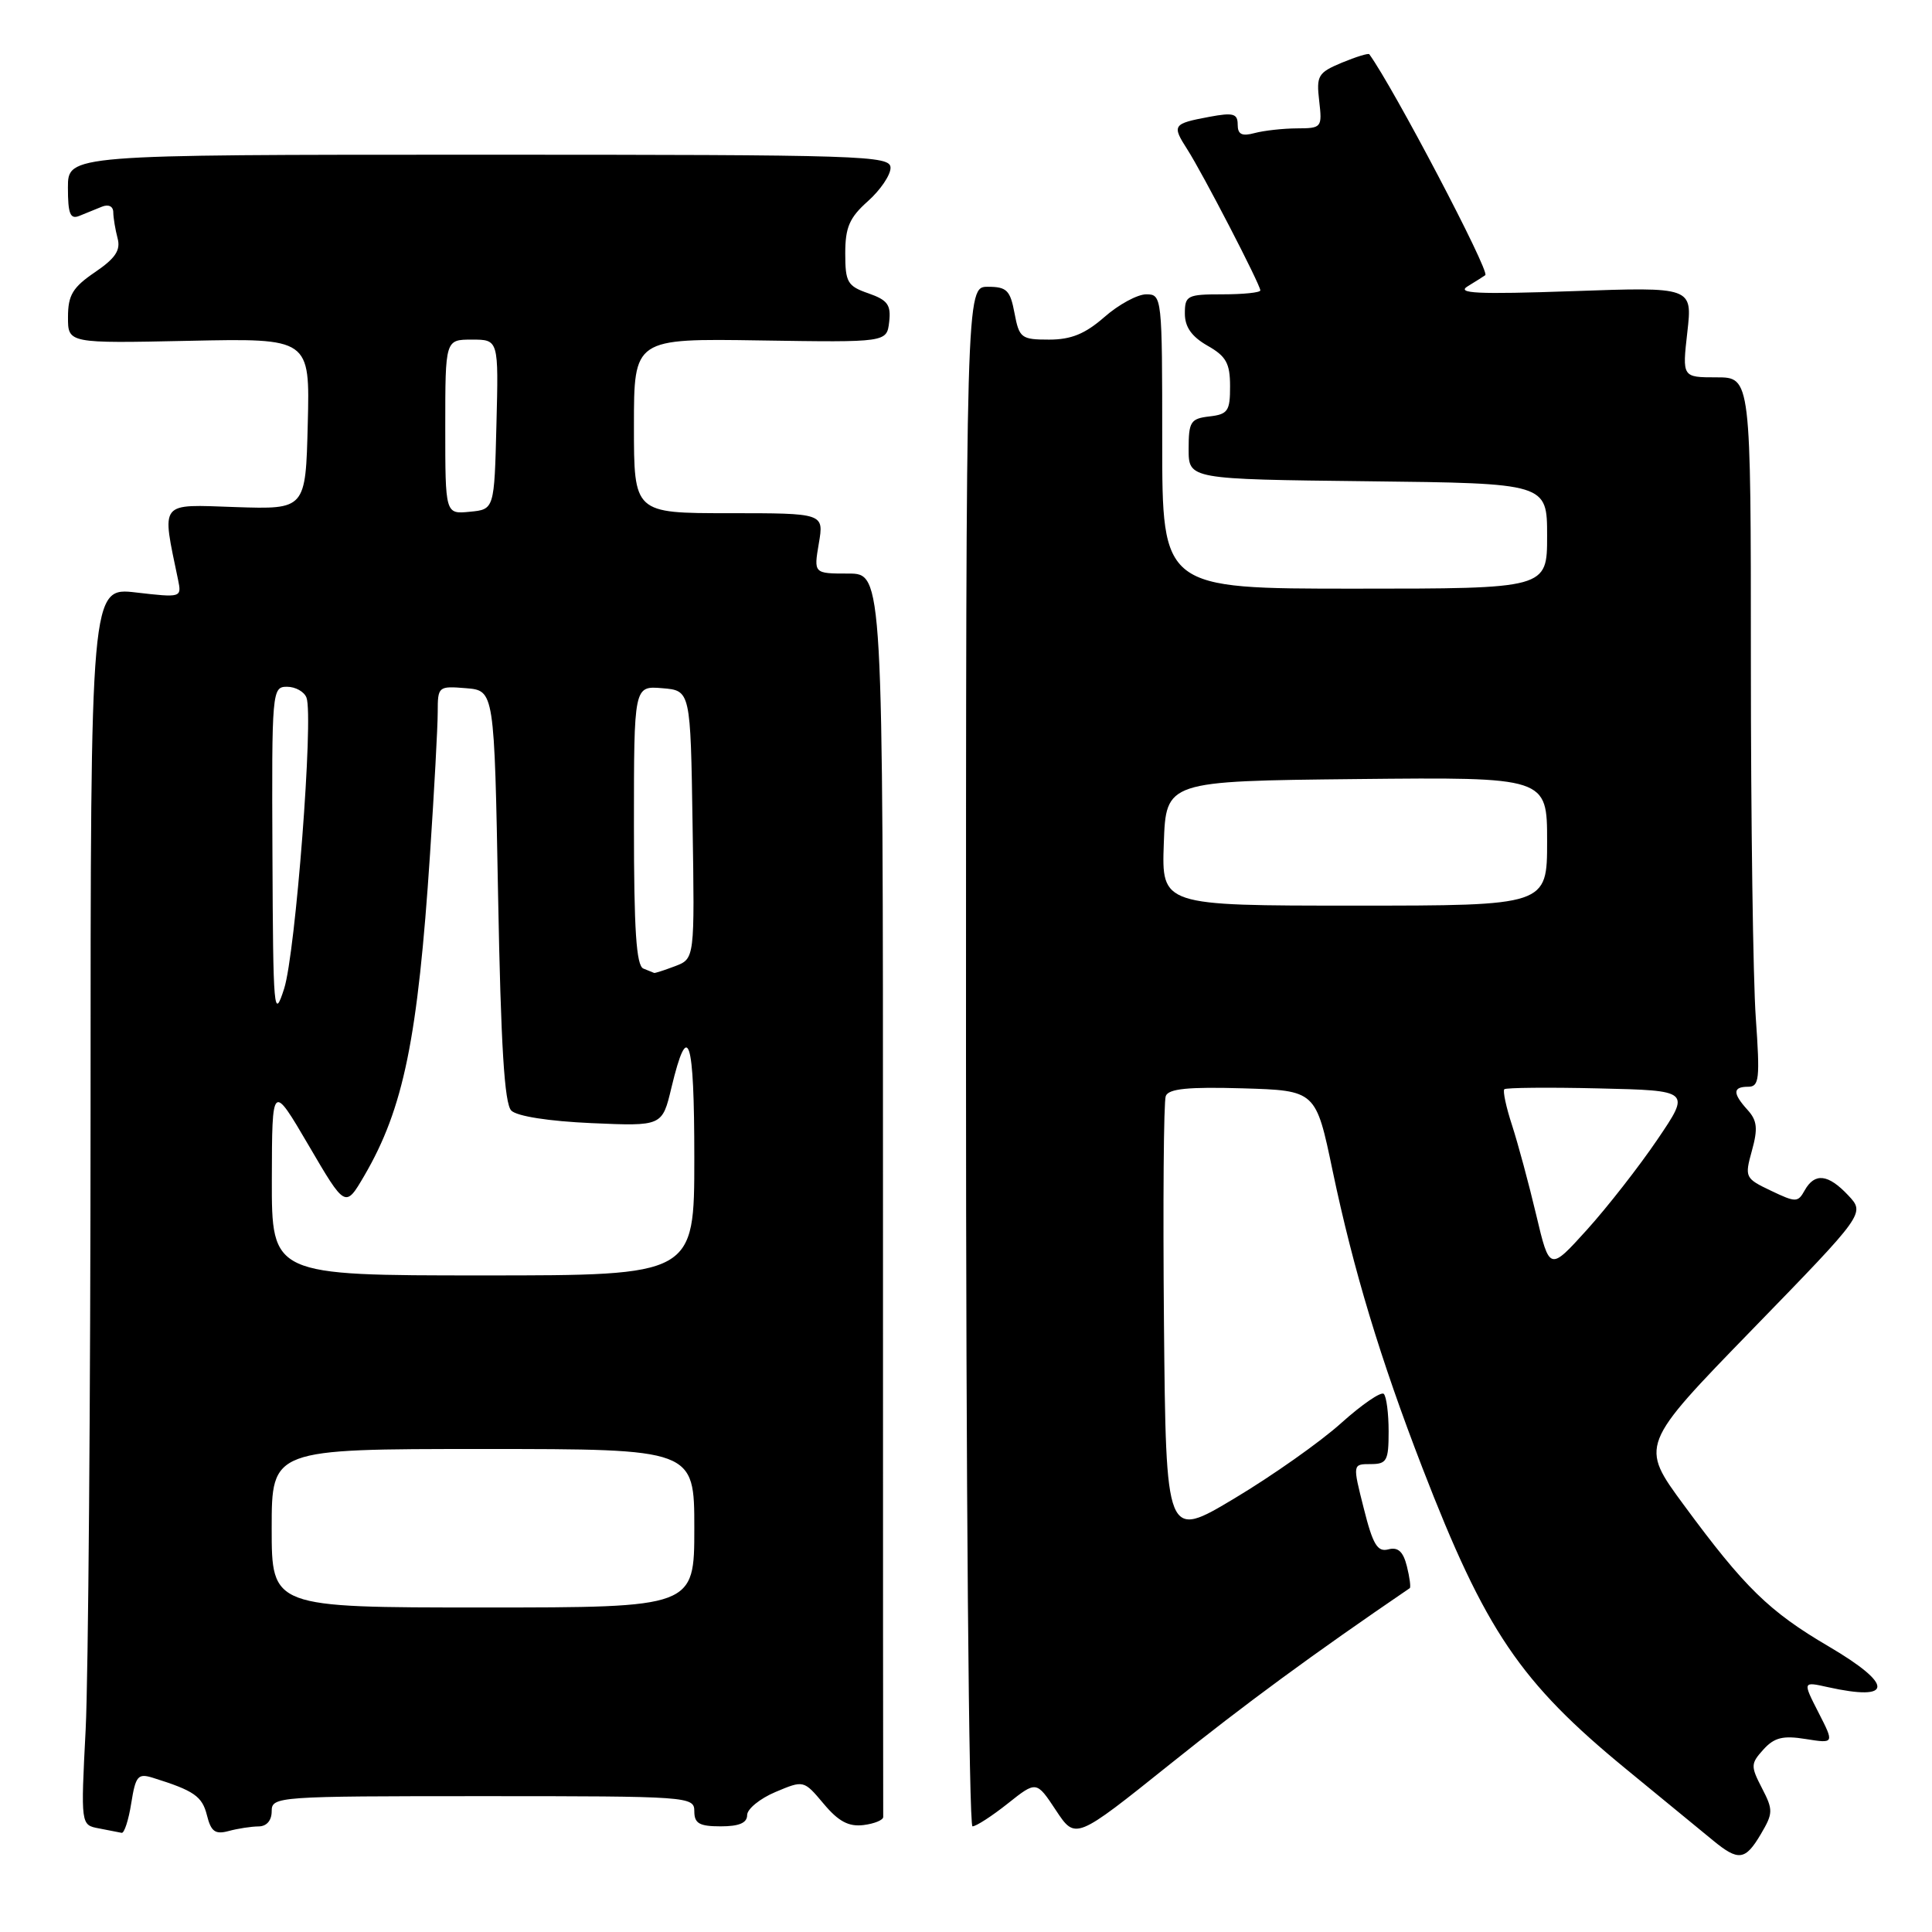 <?xml version="1.0" encoding="UTF-8" standalone="no"?>
<!DOCTYPE svg PUBLIC "-//W3C//DTD SVG 1.1//EN" "http://www.w3.org/Graphics/SVG/1.1/DTD/svg11.dtd" >
<svg xmlns="http://www.w3.org/2000/svg" xmlns:xlink="http://www.w3.org/1999/xlink" version="1.1" viewBox="0 0 256 256">
 <g >
 <path fill="currentColor"
d=" M 233.32 243.03 C 234.95 240.27 234.97 239.83 233.47 236.94 C 231.96 234.02 231.97 233.69 233.66 231.82 C 235.10 230.23 236.25 229.94 239.27 230.43 C 243.06 231.03 243.06 231.03 240.96 226.92 C 238.86 222.81 238.86 222.81 242.18 223.55 C 250.91 225.49 250.96 223.24 242.31 218.16 C 234.42 213.53 231.17 210.36 223.13 199.44 C 217.28 191.50 217.28 191.50 232.21 176.14 C 247.14 160.78 247.14 160.78 244.90 158.39 C 242.24 155.56 240.46 155.36 239.13 157.73 C 238.23 159.35 237.96 159.35 234.65 157.77 C 231.23 156.14 231.16 156.00 232.14 152.46 C 232.95 149.54 232.83 148.47 231.57 147.08 C 229.56 144.86 229.58 144.00 231.65 144.00 C 233.11 144.00 233.22 142.95 232.65 134.85 C 232.29 129.81 232.00 108.66 232.00 87.85 C 232.00 50.00 232.00 50.00 227.45 50.00 C 222.90 50.00 222.90 50.00 223.58 44.01 C 224.26 38.02 224.26 38.02 208.38 38.58 C 195.69 39.02 192.90 38.88 194.50 37.92 C 195.60 37.25 196.64 36.59 196.81 36.46 C 197.44 35.96 184.60 11.53 181.44 7.19 C 181.32 7.02 179.68 7.53 177.79 8.31 C 174.64 9.63 174.41 10.03 174.80 13.37 C 175.21 16.90 175.13 17.00 171.86 17.01 C 170.01 17.02 167.49 17.30 166.25 17.63 C 164.55 18.09 164.00 17.81 164.00 16.51 C 164.00 15.05 163.41 14.89 160.25 15.48 C 155.39 16.39 155.26 16.58 157.32 19.79 C 159.37 22.98 167.00 37.72 167.00 38.48 C 167.00 38.77 164.75 39.00 162.00 39.00 C 157.31 39.00 157.00 39.16 157.00 41.55 C 157.00 43.33 157.90 44.60 159.99 45.80 C 162.47 47.20 162.99 48.14 162.99 51.18 C 163.00 54.46 162.70 54.90 160.25 55.18 C 157.76 55.47 157.50 55.88 157.50 59.50 C 157.50 63.50 157.50 63.50 181.25 63.77 C 205.00 64.04 205.00 64.04 205.00 71.02 C 205.00 78.00 205.00 78.00 179.50 78.00 C 154.00 78.00 154.00 78.00 154.00 58.50 C 154.00 39.30 153.97 39.00 151.88 39.00 C 150.72 39.00 148.23 40.35 146.35 42.00 C 143.79 44.24 141.94 45.00 139.01 45.00 C 135.32 45.00 135.05 44.79 134.43 41.50 C 133.86 38.46 133.40 38.00 130.89 38.00 C 128.00 38.00 128.00 38.00 128.00 140.00 C 128.00 196.49 128.38 242.00 128.86 242.00 C 129.34 242.00 131.44 240.64 133.53 238.98 C 137.33 235.96 137.33 235.96 139.92 239.88 C 142.51 243.79 142.51 243.79 155.01 233.78 C 165.03 225.75 173.92 219.22 186.80 210.44 C 186.96 210.33 186.79 209.02 186.42 207.54 C 185.93 205.59 185.25 204.96 183.96 205.30 C 182.52 205.68 181.91 204.67 180.71 199.88 C 179.22 194.00 179.22 194.00 181.61 194.00 C 183.76 194.00 184.00 193.57 184.00 189.67 C 184.00 187.28 183.71 185.05 183.36 184.70 C 183.01 184.35 180.47 186.09 177.72 188.56 C 174.97 191.04 168.62 195.52 163.61 198.52 C 154.50 203.98 154.50 203.98 154.23 175.25 C 154.09 159.45 154.19 145.94 154.47 145.23 C 154.84 144.26 157.42 144.00 164.66 144.21 C 174.36 144.50 174.36 144.50 176.58 155.14 C 179.34 168.29 182.88 180.02 188.48 194.51 C 196.82 216.09 201.42 222.89 215.50 234.44 C 220.45 238.50 225.62 242.75 227.00 243.88 C 230.36 246.64 231.26 246.52 233.32 243.03 Z  M 17.39 238.94 C 17.97 235.30 18.28 234.95 20.27 235.57 C 25.71 237.27 26.79 238.01 27.42 240.53 C 27.96 242.70 28.51 243.10 30.30 242.62 C 31.51 242.29 33.29 242.02 34.25 242.01 C 35.33 242.01 36.00 241.23 36.00 240.00 C 36.00 238.05 36.67 238.00 64.00 238.00 C 91.33 238.00 92.00 238.05 92.00 240.00 C 92.00 241.62 92.67 242.00 95.50 242.00 C 97.93 242.00 99.00 241.55 99.00 240.51 C 99.00 239.70 100.69 238.32 102.75 237.45 C 106.50 235.87 106.50 235.87 109.14 239.01 C 111.10 241.35 112.45 242.07 114.42 241.83 C 115.87 241.65 117.05 241.16 117.03 240.75 C 117.01 240.34 117.00 203.10 117.00 158.00 C 117.00 76.00 117.00 76.00 112.41 76.00 C 107.82 76.00 107.82 76.00 108.50 72.00 C 109.18 68.00 109.18 68.00 96.59 68.00 C 84.00 68.00 84.00 68.00 84.00 56.42 C 84.00 44.85 84.00 44.85 100.75 45.11 C 117.50 45.37 117.50 45.37 117.82 42.66 C 118.08 40.40 117.62 39.76 115.07 38.87 C 112.29 37.91 112.00 37.40 112.00 33.57 C 112.00 30.12 112.56 28.83 115.00 26.66 C 116.65 25.19 118.00 23.20 118.00 22.24 C 118.00 20.61 114.65 20.50 63.50 20.50 C 9.00 20.50 9.00 20.50 9.00 24.86 C 9.00 28.33 9.30 29.09 10.50 28.61 C 11.33 28.27 12.68 27.73 13.50 27.39 C 14.39 27.03 15.01 27.34 15.01 28.14 C 15.02 28.89 15.28 30.43 15.58 31.57 C 16.01 33.15 15.29 34.23 12.58 36.07 C 9.64 38.07 9.01 39.11 9.01 42.00 C 9.00 45.50 9.00 45.50 25.03 45.16 C 41.07 44.82 41.07 44.82 40.78 56.16 C 40.50 67.50 40.50 67.50 31.19 67.19 C 20.98 66.84 21.41 66.29 23.60 76.85 C 24.08 79.18 24.01 79.20 18.05 78.51 C 12.00 77.80 12.00 77.80 12.00 147.15 C 11.99 185.29 11.70 222.20 11.35 229.16 C 10.70 241.82 10.70 241.82 13.10 242.27 C 14.42 242.52 15.78 242.79 16.12 242.86 C 16.46 242.94 17.04 241.17 17.39 238.94 Z  M 203.55 160.96 C 202.58 156.86 201.14 151.53 200.36 149.12 C 199.57 146.71 199.11 144.55 199.33 144.33 C 199.55 144.12 205.20 144.06 211.87 144.22 C 224.02 144.50 224.02 144.50 219.61 151.00 C 217.19 154.57 212.98 159.96 210.27 162.96 C 205.32 168.43 205.32 168.43 203.55 160.96 Z  M 154.21 111.75 C 154.50 103.50 154.50 103.50 179.75 103.23 C 205.00 102.97 205.00 102.97 205.00 111.48 C 205.00 120.00 205.00 120.00 179.46 120.00 C 153.92 120.00 153.92 120.00 154.21 111.75 Z  M 36.00 202.50 C 36.00 192.00 36.00 192.00 64.00 192.00 C 92.00 192.00 92.00 192.00 92.00 202.50 C 92.00 213.00 92.00 213.00 64.00 213.00 C 36.00 213.00 36.00 213.00 36.00 202.50 Z  M 36.02 156.25 C 36.05 143.50 36.05 143.50 40.91 151.79 C 45.76 160.08 45.76 160.08 48.27 155.79 C 53.48 146.86 55.37 137.63 56.98 113.17 C 57.54 104.74 58.00 96.27 58.00 94.36 C 58.00 90.95 58.08 90.89 61.75 91.19 C 65.50 91.50 65.50 91.50 66.00 118.70 C 66.37 138.61 66.84 146.24 67.75 147.16 C 68.51 147.91 72.73 148.57 78.38 148.82 C 87.75 149.23 87.75 149.23 88.97 144.11 C 91.18 134.91 92.00 137.44 92.00 153.44 C 92.00 169.00 92.00 169.00 64.00 169.00 C 36.00 169.00 36.00 169.00 36.02 156.25 Z  M 36.10 113.25 C 36.00 91.52 36.05 91.00 38.03 91.00 C 39.15 91.00 40.31 91.65 40.61 92.44 C 41.57 94.94 39.16 126.30 37.65 131.00 C 36.29 135.23 36.19 134.16 36.10 113.25 Z  M 85.25 128.34 C 84.31 127.96 84.00 123.20 84.00 109.36 C 84.00 90.88 84.00 90.88 87.75 91.19 C 91.50 91.50 91.50 91.50 91.77 109.27 C 92.05 127.03 92.05 127.03 89.46 128.02 C 88.03 128.56 86.79 128.96 86.68 128.92 C 86.58 128.88 85.94 128.62 85.25 128.34 Z  M 59.00 56.56 C 59.00 45.00 59.00 45.00 62.53 45.00 C 66.07 45.00 66.07 45.00 65.78 56.25 C 65.50 67.50 65.50 67.50 62.25 67.81 C 59.00 68.13 59.00 68.13 59.00 56.56 Z "/>
</g>
</svg>